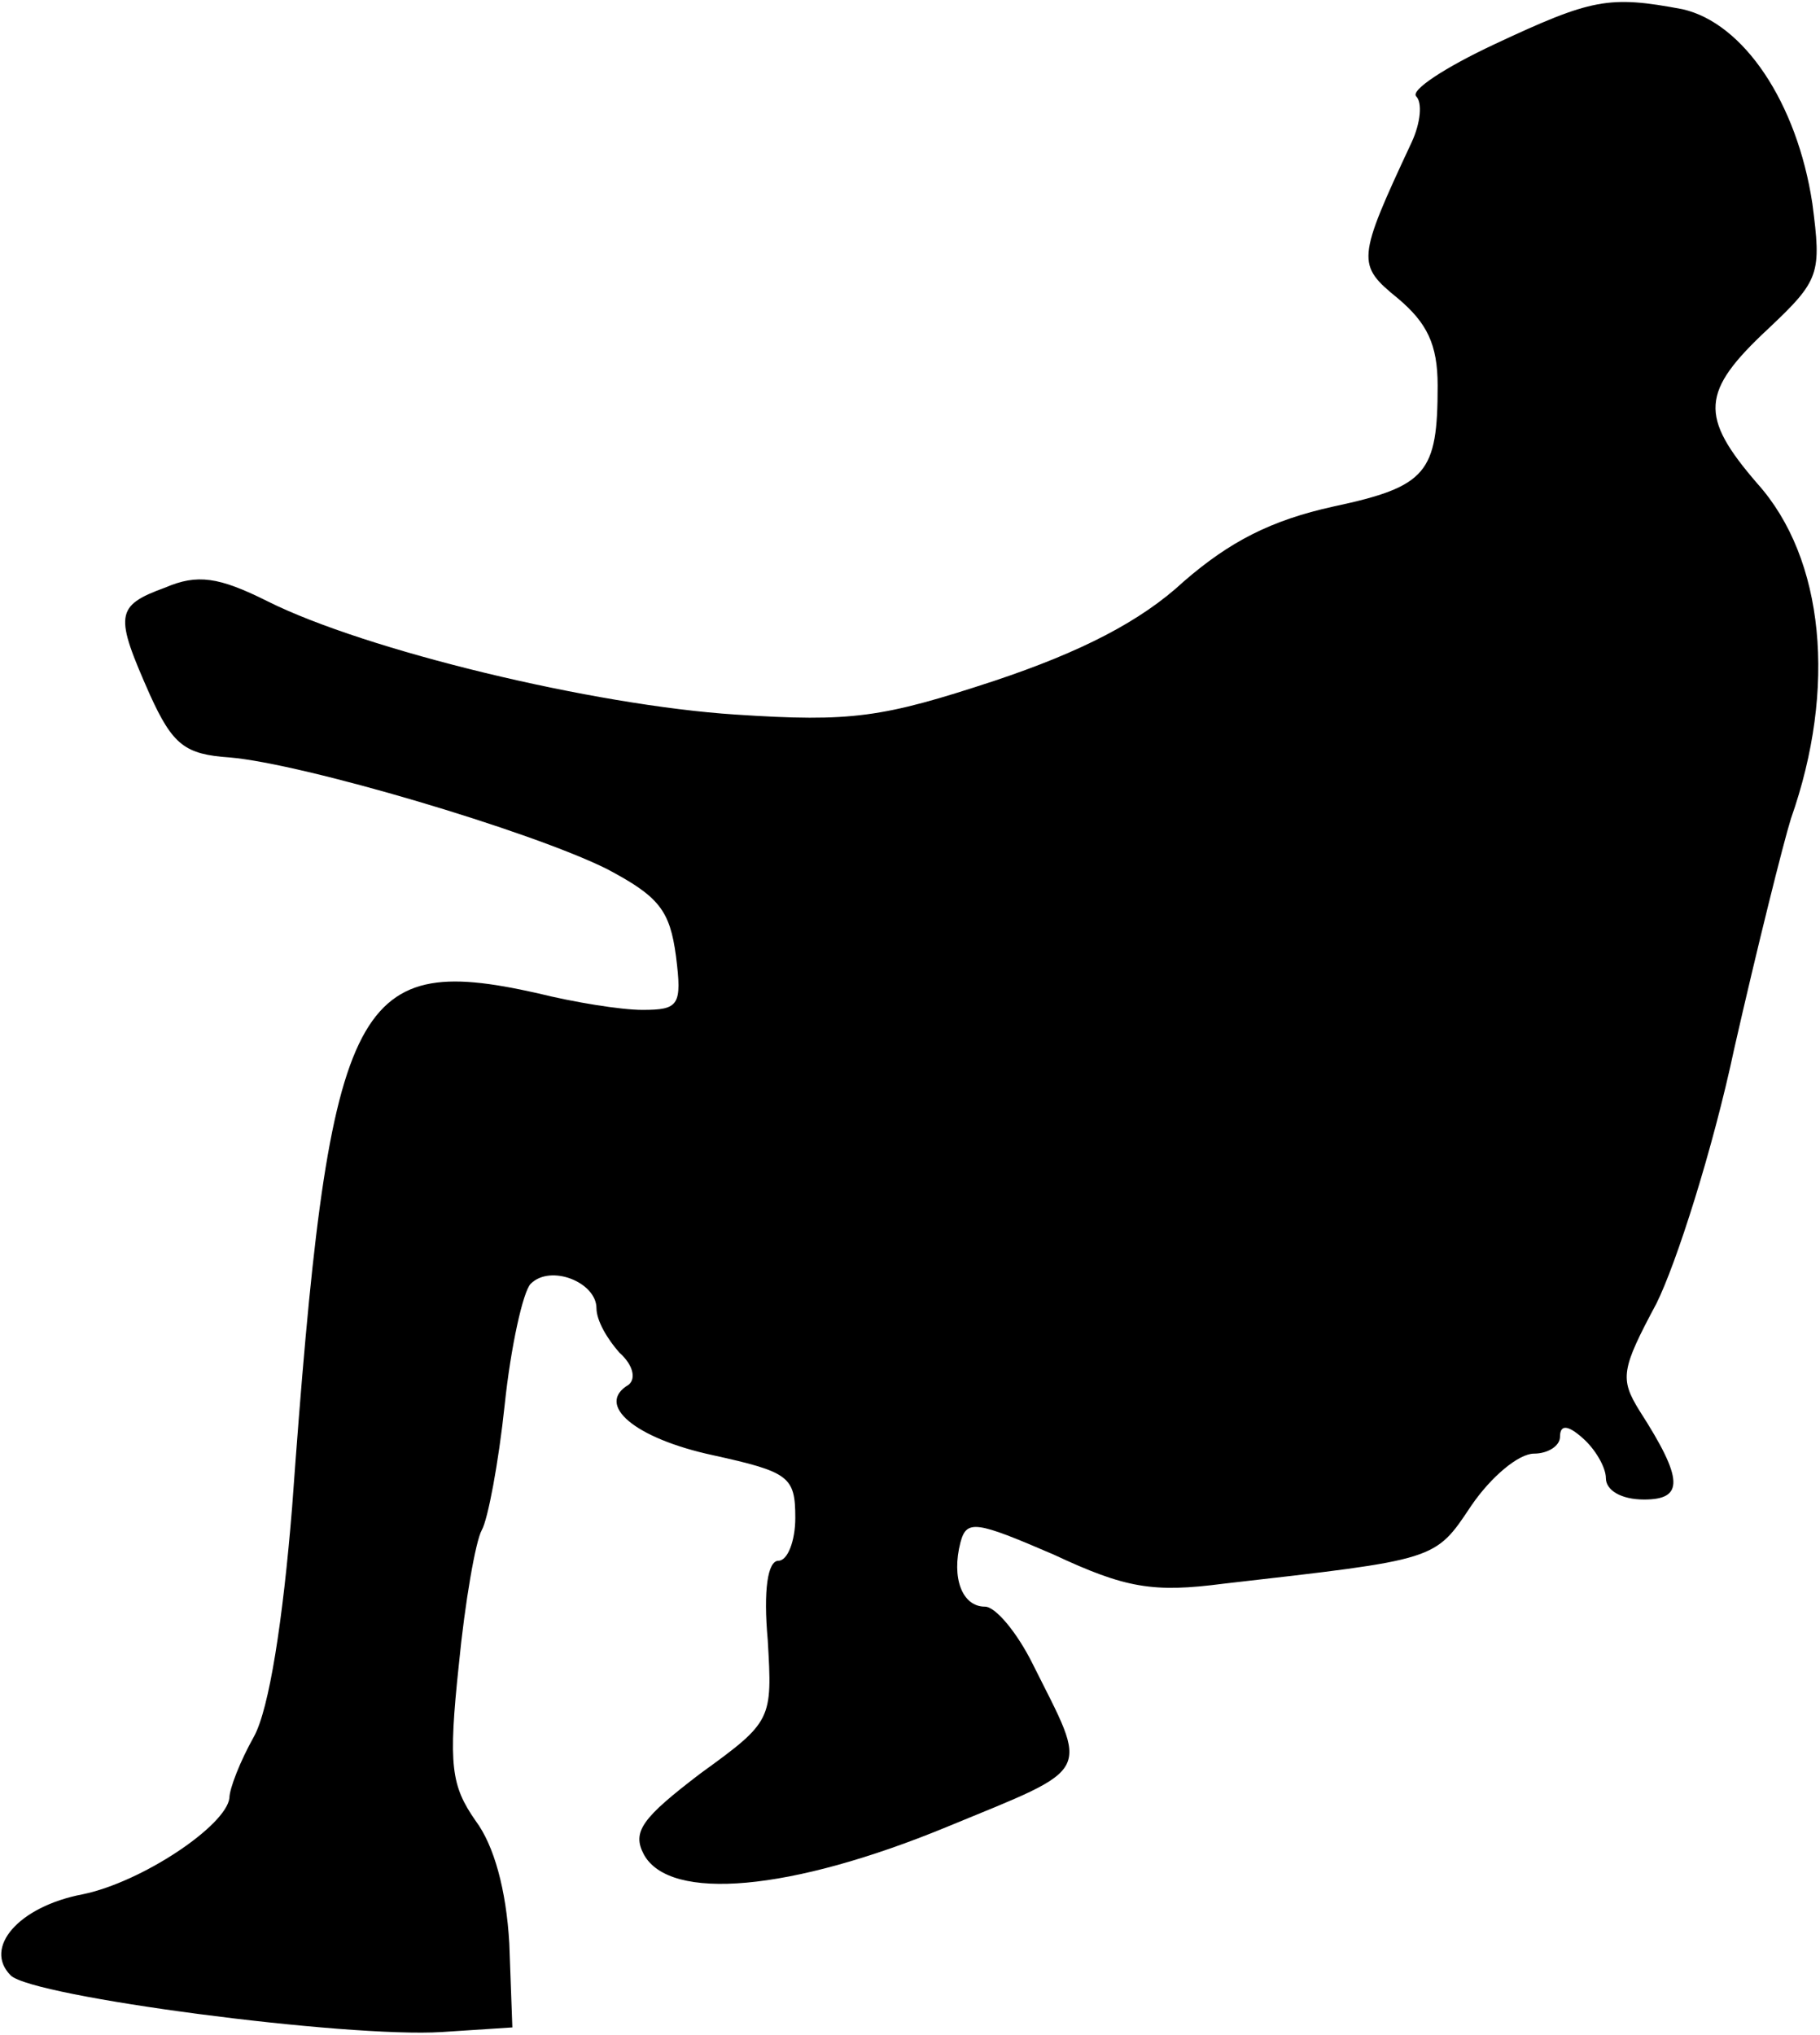 <?xml version="1.0" standalone="no"?>
<!DOCTYPE svg PUBLIC "-//W3C//DTD SVG 20010904//EN"
 "http://www.w3.org/TR/2001/REC-SVG-20010904/DTD/svg10.dtd">
<svg version="1.0" xmlns="http://www.w3.org/2000/svg"
 width="119pt" height="133pt" viewBox="0 0 119 133"
 preserveAspectRatio="xMidYMid meet">
<g transform="translate(0,133) scale(0.1,-0.1)"
fill="#000000" stroke="none">
<path fill="#000000" stroke="none" d="M977 1301 c-32 -15 -55 -30 -51 -34 4
-4 3 -17 -3 -30 -36 -77 -36 -80 -9 -102 19 -16 26 -30 26 -57 0 -57 -7 -66
-68 -79 -41 -9 -68 -23 -98 -49 -28 -26 -67 -46 -124 -65 -73 -24 -93 -27
-169 -22 -93 6 -242 42 -306 74 -32 16 -46 18 -67 9 -33 -12 -33 -18 -10 -70
15 -33 23 -39 52 -41 48 -4 197 -48 247 -73 34 -18 41 -27 45 -57 4 -32 2 -35
-22 -35 -14 0 -45 5 -69 11 -121 27 -136 -4 -160 -336 -6 -74 -15 -132 -25
-150 -9 -16 -16 -34 -16 -40 -2 -18 -57 -55 -96 -63 -42 -8 -65 -35 -47 -53
14 -14 220 -41 282 -37 l46 3 -2 55 c-2 35 -10 64 -22 80 -16 23 -18 36 -11
102 4 41 11 81 15 88 4 7 11 44 15 82 4 38 12 74 17 79 13 13 43 1 43 -16 0
-8 7 -20 15 -29 9 -8 11 -17 6 -21 -22 -13 4 -35 55 -46 50 -11 54 -14 54 -41
0 -15 -5 -28 -11 -28 -7 0 -10 -19 -7 -52 3 -52 3 -53 -44 -87 -38 -29 -45
-38 -37 -53 17 -31 96 -24 198 18 97 40 93 33 56 107 -10 20 -24 37 -31 37
-15 0 -22 19 -16 42 4 15 10 14 61 -8 47 -22 65 -25 111 -19 140 16 138 15
162 51 13 19 31 34 41 34 9 0 17 5 17 11 0 8 5 8 15 -1 8 -7 15 -19 15 -26 0
-8 10 -14 25 -14 26 0 26 13 -3 58 -13 21 -12 27 11 70 13 26 37 101 51 167
15 66 32 134 37 150 30 85 22 170 -22 219 -38 44 -37 60 7 101 34 32 35 36 29
82 -10 66 -45 118 -85 127 -48 9 -59 7 -123 -23z"/>
</g>
</svg>
